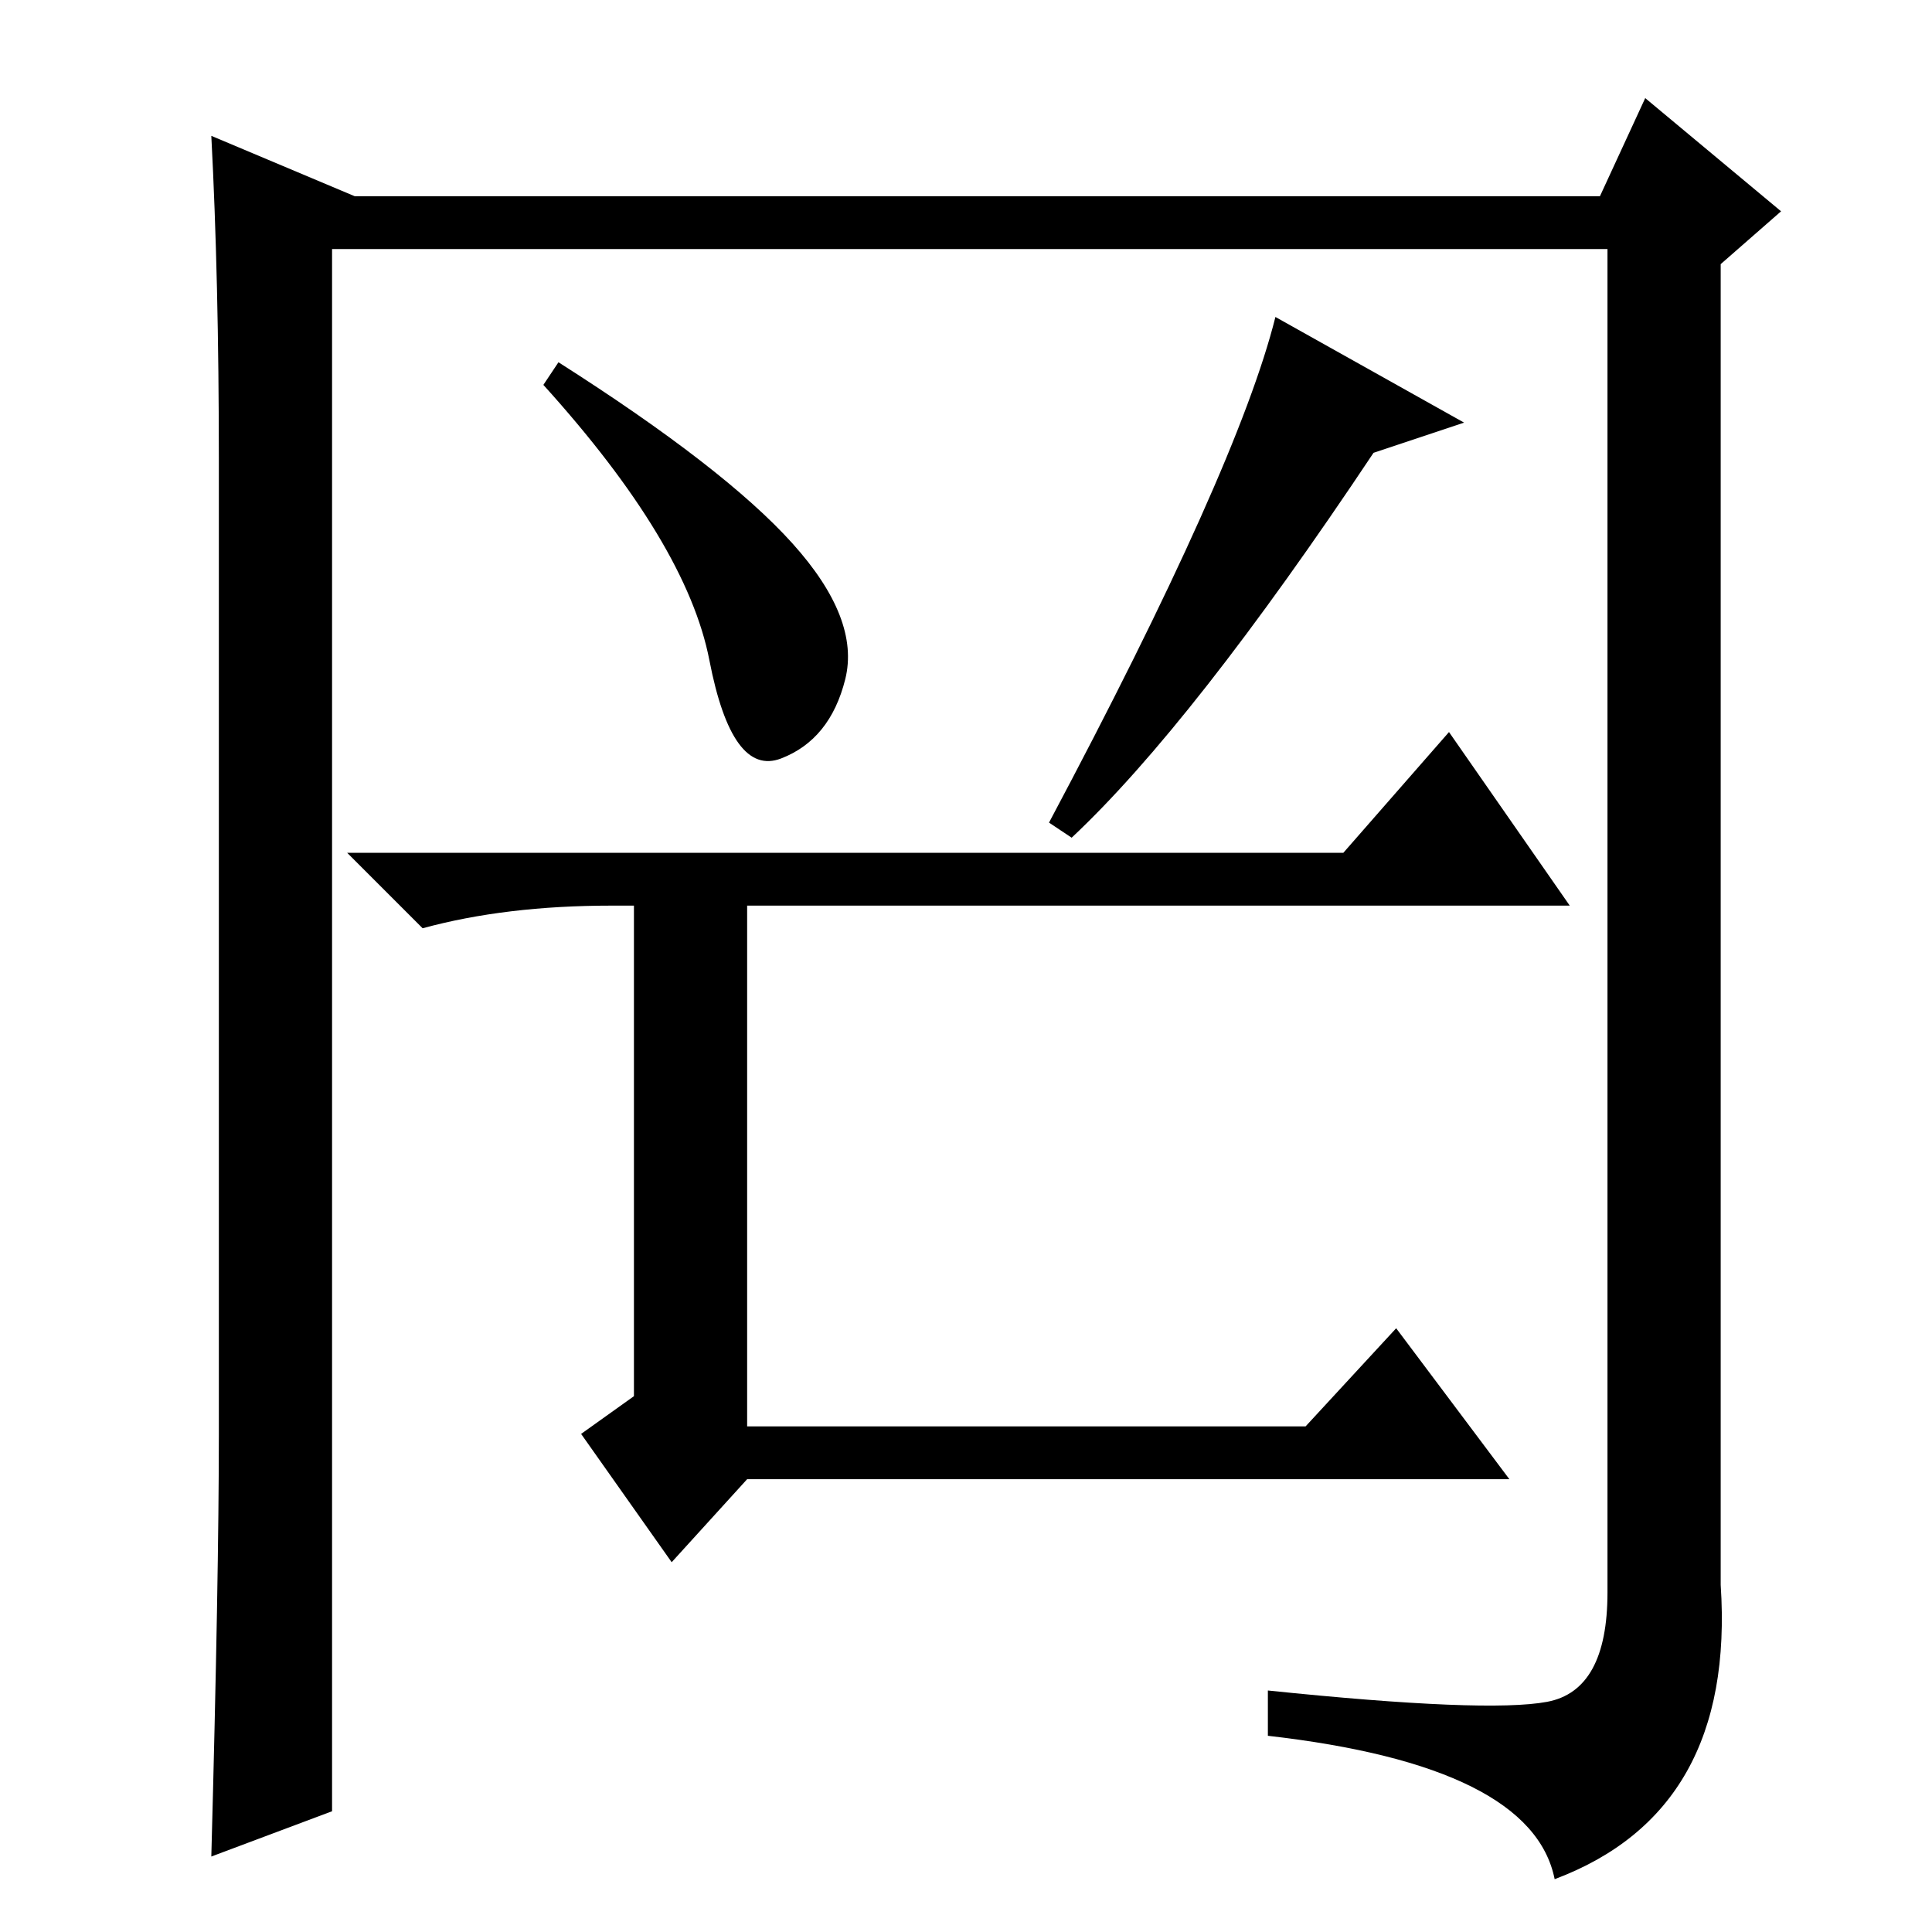 <?xml version="1.0" standalone="no"?>
<!DOCTYPE svg PUBLIC "-//W3C//DTD SVG 1.1//EN" "http://www.w3.org/Graphics/SVG/1.1/DTD/svg11.dtd" >
<svg xmlns="http://www.w3.org/2000/svg" xmlns:xlink="http://www.w3.org/1999/xlink" version="1.1" viewBox="0 -36 256 256">
  <g transform="matrix(1 0 0 -1 0 220)">
   <path fill="currentColor"
d="M29 66v129q0 24 -1 43l19 -8h165l6 13l18 -15l-8 -7v-175q2 -30 -22 -39q-3 15 -38 19v6q29 -3 37 -1.5t8 14.5v178h-169v-207l-16 -6q1 37 1 56zM105 184q9 -10 7 -18t-8.5 -10.5t-9.5 13t-22 36.5l2 3q22 -14 31 -24zM139 147q25 47 30 67l25 -14l-12 -4
q-24 -36 -40 -51zM178 143l14 16l16 -23h-109v-69h74l12 13l15 -20h-101l-10 -11l-12 17l7 5v65h-3q-14 0 -25 -3l-10 10h132z" />
  </g>

</svg>
